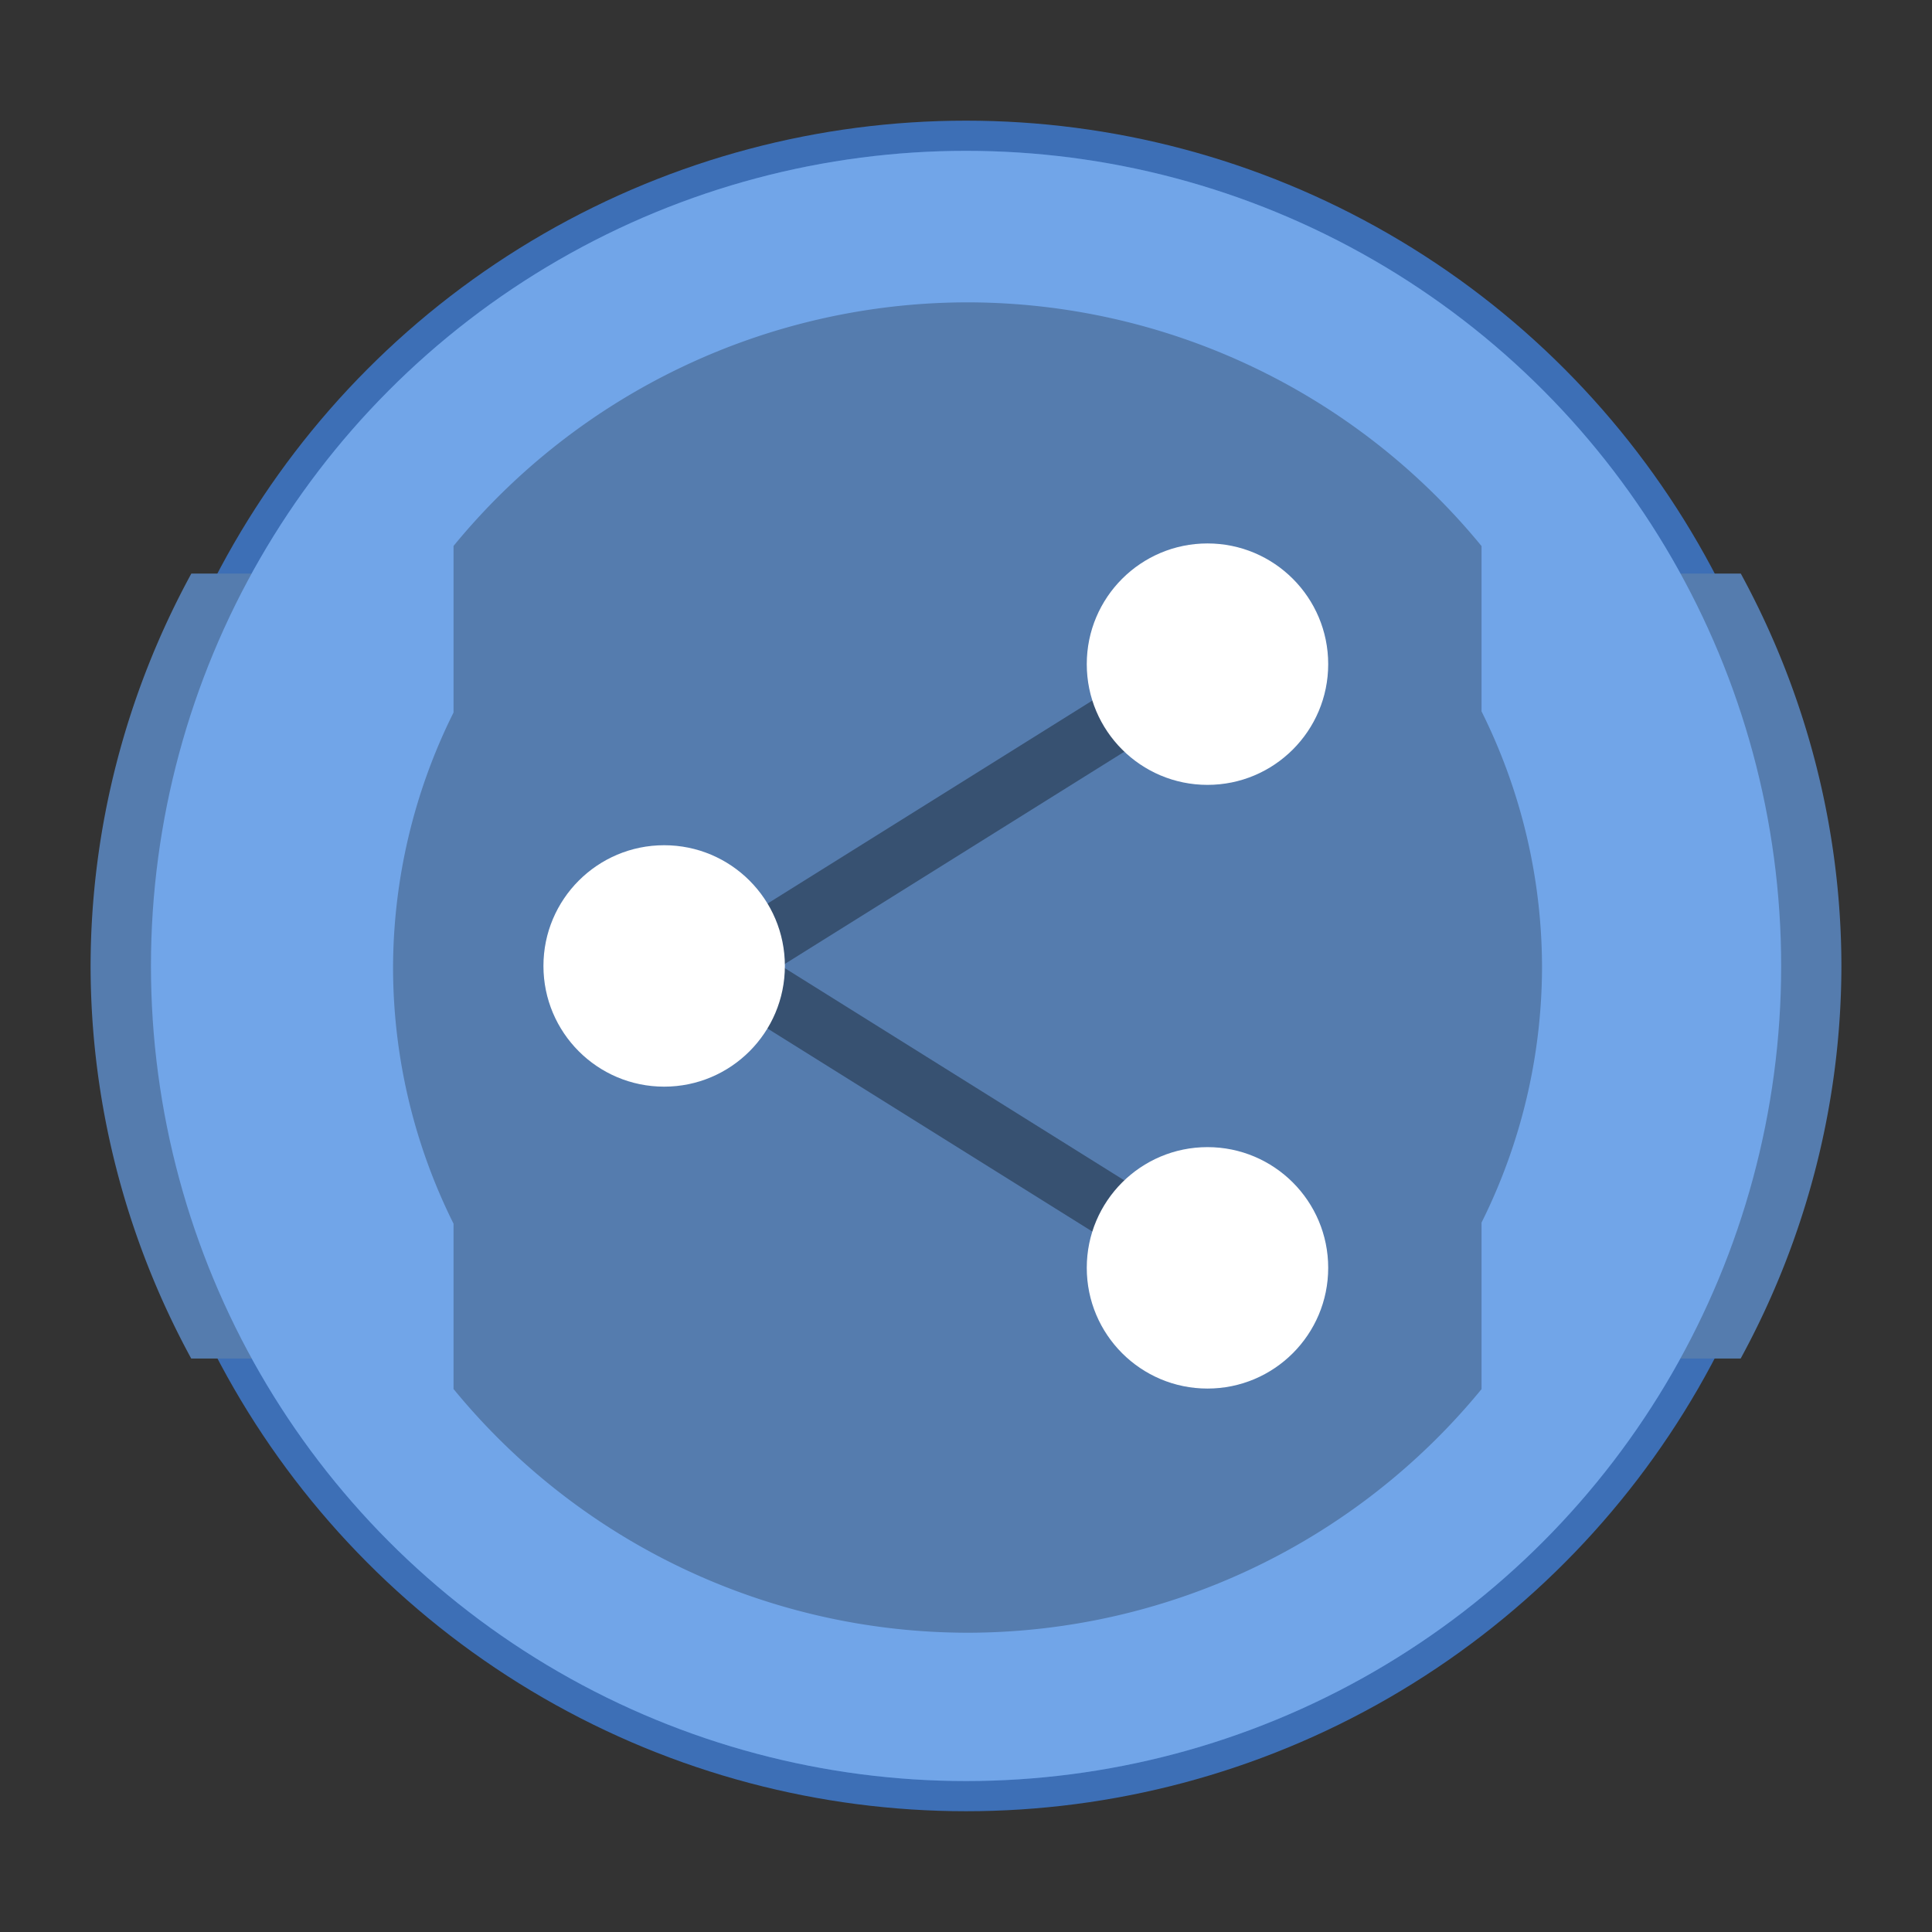 <?xml version="1.0" encoding="UTF-8" standalone="no"?>
<!-- Created with Inkscape (http://www.inkscape.org/) -->

<svg
   xmlns:dc="http://purl.org/dc/elements/1.1/"
   xmlns:cc="http://creativecommons.org/ns#"
   xmlns:rdf="http://www.w3.org/1999/02/22-rdf-syntax-ns#"
   xmlns:svg="http://www.w3.org/2000/svg"
   xmlns="http://www.w3.org/2000/svg"
   xmlns:sodipodi="http://sodipodi.sourceforge.net/DTD/sodipodi-0.dtd"
   xmlns:inkscape="http://www.inkscape.org/namespaces/inkscape"
   width="64"
   height="64"
   viewBox="0 0 16.933 16.933"
   version="1.1"
   id="svg4572"
   inkscape:version="0.92.4 (5da689c313, 2019-01-14)"
   sodipodi:docname="preferences-system-sharing.svg">
  <rect x="0" y="0" width="16.933" height="16.933" fill="#333333" stroke="none"/>
  <title
     id="title4611">Canvas icon theme</title>
  <defs
     id="defs4566" />
  <sodipodi:namedview
     id="base"
     pagecolor="#ffffff"
     bordercolor="#666666"
     borderopacity="1.0"
     inkscape:pageopacity="0.0"
     inkscape:pageshadow="2"
     inkscape:zoom="5.6"
     inkscape:cx="12.754617"
     inkscape:cy="34.623791"
     inkscape:document-units="px"
     inkscape:current-layer="layer1"
     showgrid="true"
     units="px"
     width="64px"
     showguides="true"
     inkscape:guide-bbox="true"
     inkscape:window-width="1366"
     inkscape:window-height="711"
     inkscape:window-x="0"
     inkscape:window-y="27"
     inkscape:window-maximized="1"
     inkscape:snap-bbox="true"
     inkscape:bbox-nodes="true"
     inkscape:snap-bbox-edge-midpoints="true">
    <inkscape:grid
       type="xygrid"
       id="grid4582" />
    <sodipodi:guide
       position="1.058,15.875"
       orientation="0,1"
       id="guide4584"
       inkscape:locked="false" />
    <sodipodi:guide
       position="1.058,1.058"
       orientation="1,0"
       id="guide4586"
       inkscape:locked="false" />
    <sodipodi:guide
       position="15.875,15.875"
       orientation="1,0"
       id="guide4588"
       inkscape:locked="false" />
    <sodipodi:guide
       position="1.058,1.058"
       orientation="0,1"
       id="guide4590"
       inkscape:locked="false" />
    <sodipodi:guide
       position="8.467,8.467"
       orientation="0,1"
       id="guide822"
       inkscape:locked="false" />
    <sodipodi:guide
       position="8.467,8.467"
       orientation="1,0"
       id="guide824"
       inkscape:locked="false" />
  </sodipodi:namedview>
  <g
     inkscape:label="Layer 1"
     inkscape:groupmode="layer"
     id="layer1"
     transform="translate(0,-280.067)">
    <circle
       r="7.144"
       cy="288.533"
       cx="8.467"
       id="circle827"
       style="opacity:0.9;fill:#71a5e8;fill-opacity:1;stroke:#3f76c5;stroke-width:0.529;stroke-miterlimit:4;stroke-dasharray:none;stroke-opacity:1;paint-order:stroke markers fill" />
    <path
       style="opacity:1;fill:#557cae;fill-opacity:1;stroke:none;stroke-width:0.529;stroke-miterlimit:4;stroke-dasharray:none;stroke-opacity:0.039;paint-order:stroke markers fill"
       d="m 1.677,285.094 a 7.673,7.408 0 0 0 -0.883,3.44 7.673,7.408 0 0 0 0.882,3.44 H 15.256 a 7.673,7.408 0 0 0 0.883,-3.44 7.673,7.408 0 0 0 -0.882,-3.44 z"
       id="circle888"
       inkscape:connector-curvature="0" />
    <circle
       style="opacity:1;fill:#71a5e8;fill-opacity:1;stroke:none;stroke-width:0.491;stroke-miterlimit:4;stroke-dasharray:none;stroke-opacity:0.039;paint-order:stroke markers fill"
       id="path13"
       cx="8.467"
       cy="288.533"
       r="7.144" />
    <path
       style="opacity:0.25;fill:#000000;fill-opacity:1;stroke:none;stroke-width:1.571;stroke-miterlimit:4;stroke-dasharray:none;stroke-opacity:0.039;paint-order:stroke markers fill"
       d="M 32 10 A 22 22 0 0 0 15 18.057 L 15 23.566 A 19 19 0 0 0 13 32 A 19 19 0 0 0 15 40.471 L 15 45.939 A 22 22 0 0 0 32 54 A 22 22 0 0 0 49 45.943 L 49 40.434 A 19 19 0 0 0 51 32 A 19 19 0 0 0 49 23.529 L 49 18.061 A 22 22 0 0 0 32 10 z "
       transform="matrix(0.265,0,0,0.265,0,280.067)"
       id="circle856" />
    <path
       inkscape:connector-curvature="0"
       style="opacity:0.35;fill:none;stroke:#000000;stroke-width:0.529;stroke-miterlimit:4;stroke-dasharray:none"
       d="m 10.583,285.888 -4.233,2.646 4.233,2.646"
       id="path8" />
    <circle
       style="opacity:1;fill:#ffffff;fill-opacity:1;stroke:none;stroke-width:0.265;stroke-linecap:round;stroke-linejoin:round;stroke-miterlimit:4;stroke-dasharray:none;stroke-opacity:0.039;paint-order:markers stroke fill"
       id="path850"
       cx="5.821"
       cy="288.533"
       r="1.058" />
    <circle
       r="1.058"
       cy="285.888"
       cx="10.583"
       id="circle852"
       style="opacity:1;fill:#ffffff;fill-opacity:1;stroke:none;stroke-width:0.265;stroke-linecap:round;stroke-linejoin:round;stroke-miterlimit:4;stroke-dasharray:none;stroke-opacity:0.039;paint-order:markers stroke fill" />
    <circle
       style="opacity:1;fill:#ffffff;fill-opacity:1;stroke:none;stroke-width:0.265;stroke-linecap:round;stroke-linejoin:round;stroke-miterlimit:4;stroke-dasharray:none;stroke-opacity:0.039;paint-order:markers stroke fill"
       id="circle854"
       cx="10.583"
       cy="291.179"
       r="1.058" />
  </g>
</svg>
